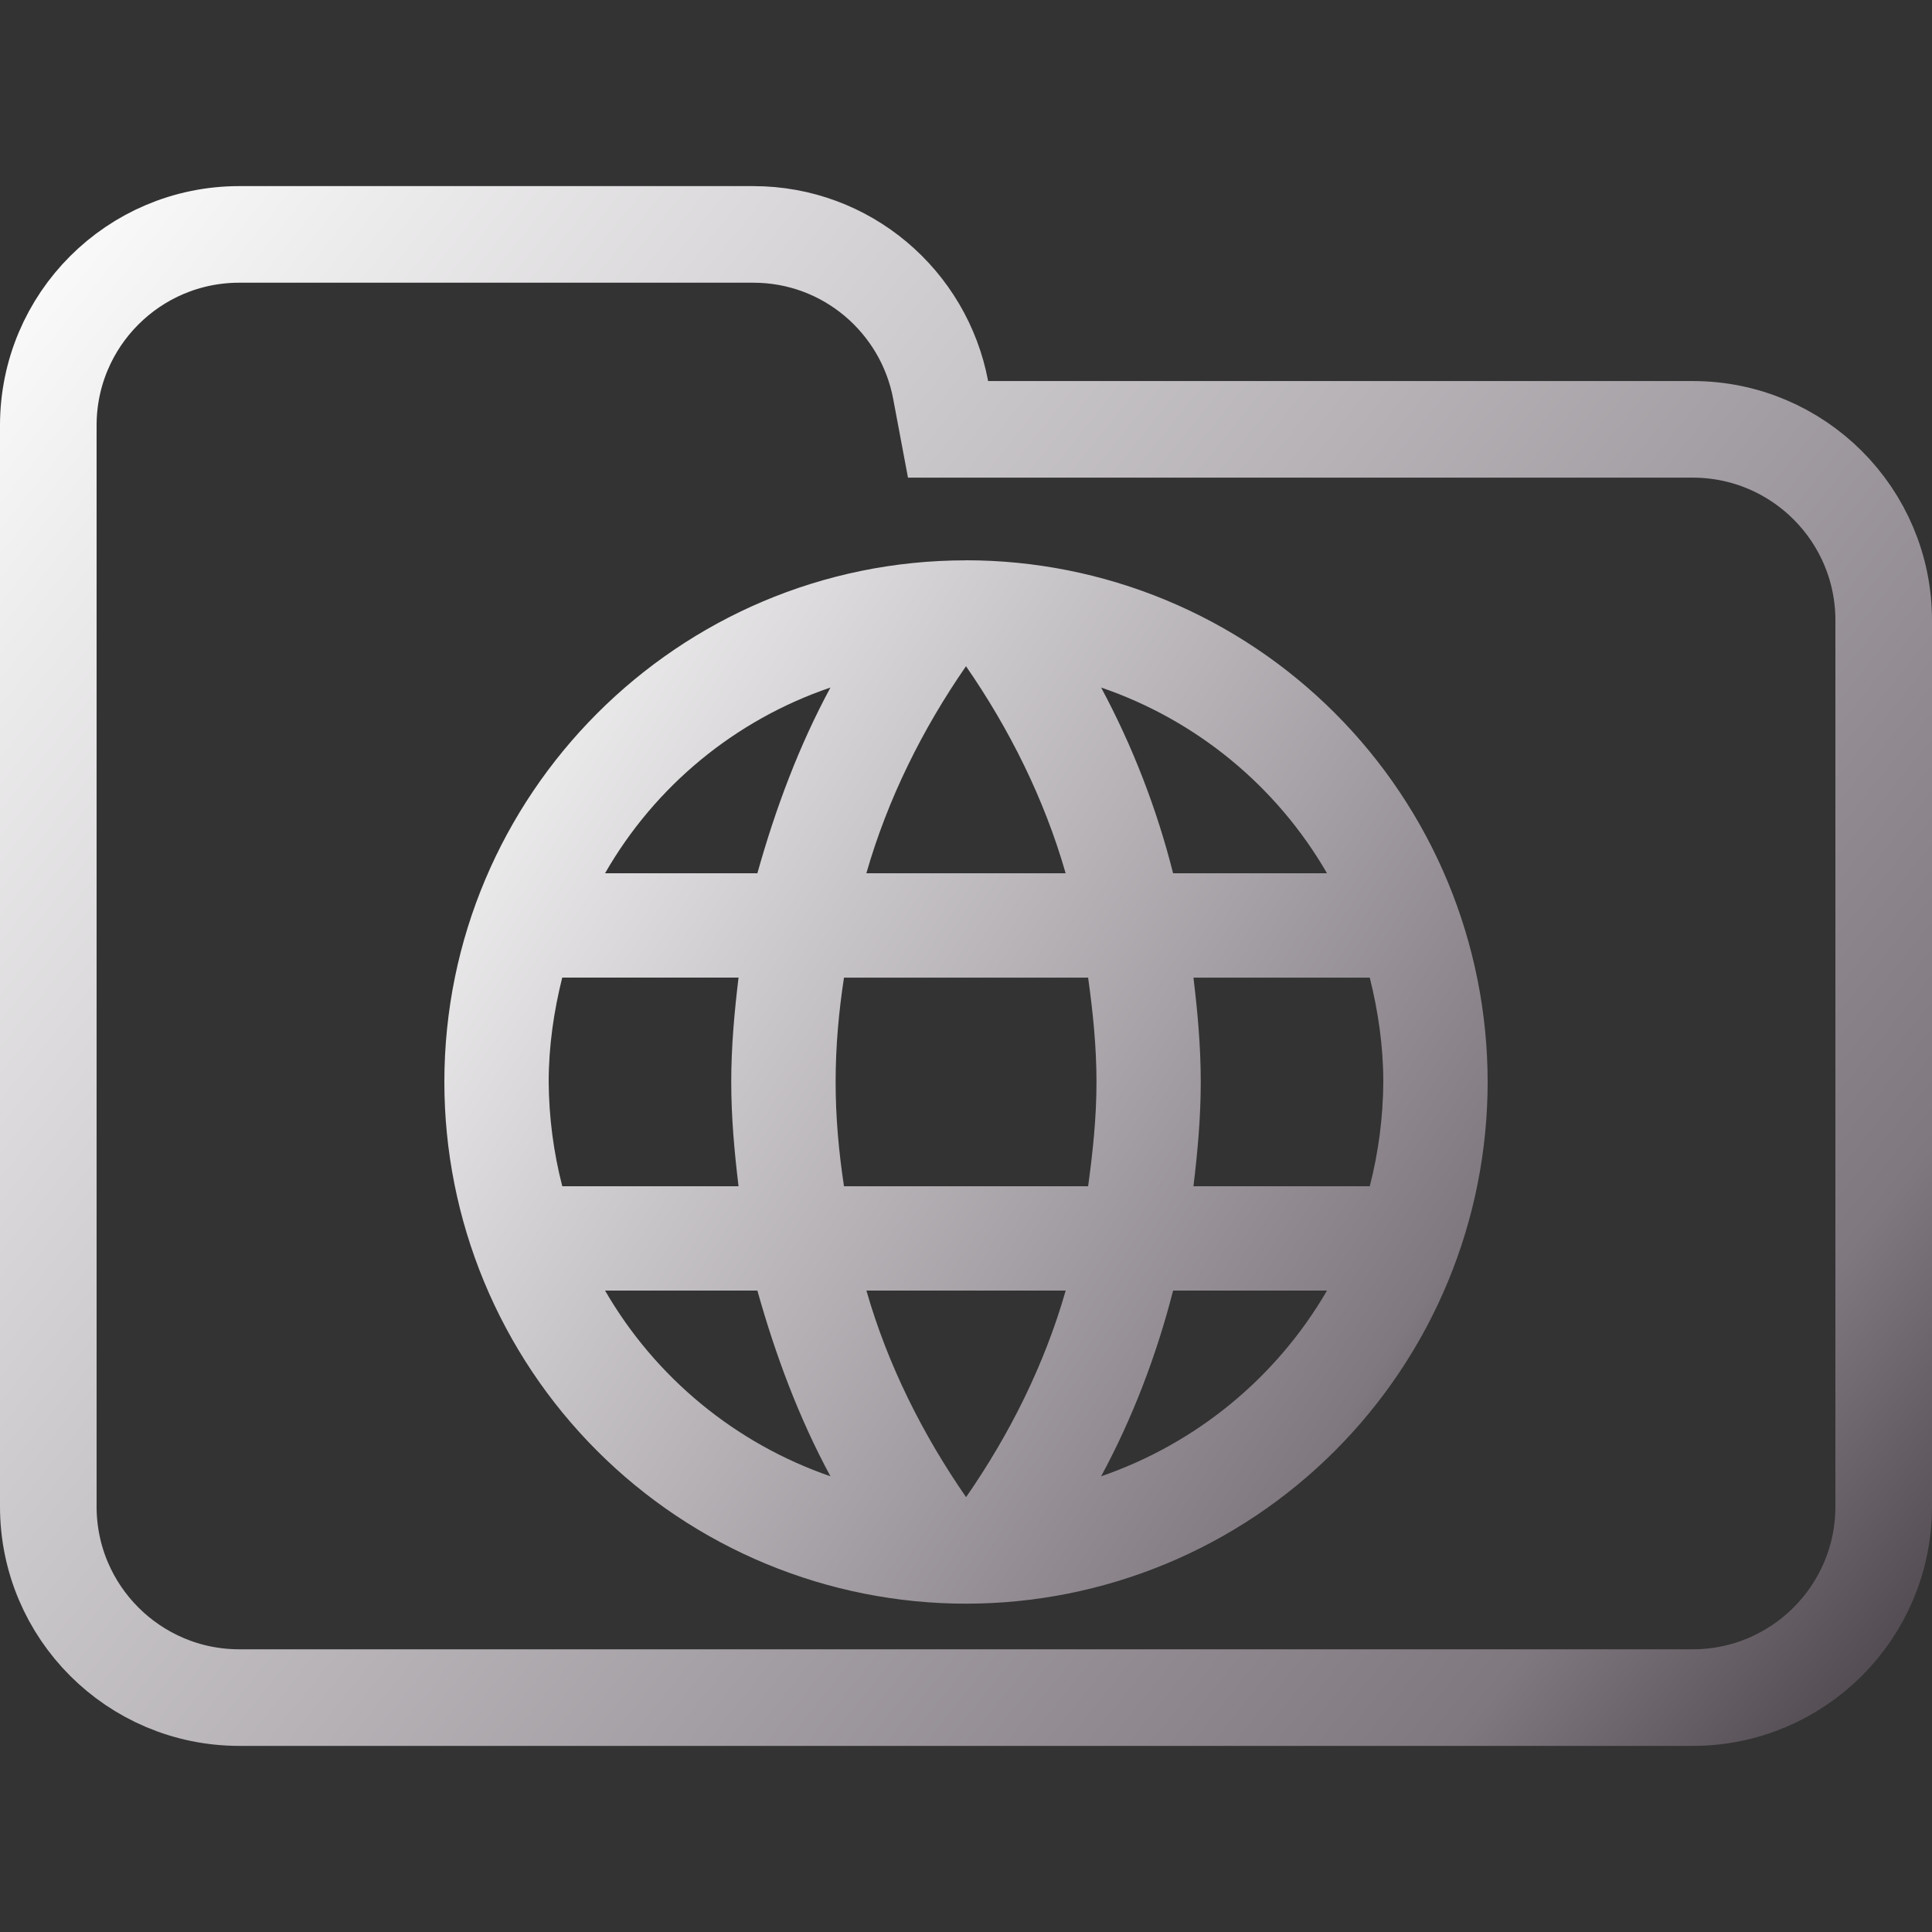 <svg width="100" height="100" viewBox="0 0 100 100" fill="none" xmlns="http://www.w3.org/2000/svg">
<rect x="0" y="0" width="100" height="100" fill="#333333" stroke="none"/>
<g clip-path="url(#clip0_106_666)">
<path d="M48.688 20.184L49.071 22.223H51.145H87.615C93.072 22.223 97.5 26.647 97.5 32.108V77.982C97.5 83.438 93.071 87.867 87.615 87.867H12.385C6.927 87.867 2.5 83.438 2.5 77.982V42.203V32.108V22.018C2.5 16.557 6.926 12.133 12.385 12.133H38.991C43.815 12.133 47.826 15.597 48.688 20.184Z" stroke="url(#paint0_linear_106_666)" stroke-width="5"/>
<path d="M61.773 61.401C61.988 59.618 62.151 57.837 62.151 56.002C62.151 54.166 61.988 52.382 61.773 50.602H70.899C71.33 52.33 71.6 54.137 71.6 56.002C71.588 57.823 71.353 59.637 70.899 61.401M56.993 76.413C58.613 73.417 59.855 70.176 60.719 66.801H68.685C66.069 71.306 61.918 74.718 56.993 76.413ZM56.318 61.401H43.685C43.415 59.618 43.252 57.837 43.252 56.002C43.252 54.166 43.415 52.356 43.685 50.602H56.321C56.565 52.356 56.754 54.166 56.754 56.002C56.754 57.837 56.565 59.618 56.321 61.401M50.004 77.493C47.764 74.255 45.952 70.662 44.846 66.801H55.16C54.054 70.662 52.248 74.255 50.004 77.493ZM39.202 45.199H31.318C33.907 40.682 38.055 37.264 42.984 35.587C41.364 38.583 40.148 41.824 39.202 45.199ZM31.318 66.801H39.202C40.148 70.176 41.364 73.417 42.984 76.413C38.066 74.717 33.924 71.304 31.318 66.801ZM29.104 61.401C28.649 59.637 28.413 57.823 28.4 56.002C28.4 54.139 28.67 52.327 29.101 50.599H38.227C38.012 52.382 37.849 54.166 37.849 56.002C37.849 57.837 38.012 59.618 38.227 61.401M49.998 34.481C52.239 37.719 54.051 41.339 55.157 45.199H44.843C45.949 41.339 47.758 37.722 50.002 34.481M68.685 45.199H60.719C59.875 41.855 58.624 38.627 56.995 35.587C61.925 37.273 66.078 40.688 68.685 45.199ZM49.998 29.003C35.068 29.003 23 41.152 23 56.002C22.999 59.547 23.697 63.059 25.053 66.335C26.41 69.611 28.398 72.588 30.906 75.096C33.413 77.604 36.389 79.593 39.665 80.95C42.941 82.307 46.453 83.006 49.998 83.006C53.545 83.006 57.056 82.308 60.333 80.951C63.609 79.594 66.586 77.605 69.093 75.097C71.601 72.589 73.59 69.612 74.946 66.336C76.303 63.059 77.001 59.548 77 56.002C77 52.456 76.302 48.945 74.946 45.669C73.589 42.393 71.6 39.416 69.093 36.909C66.586 34.401 63.61 32.412 60.334 31.055C57.058 29.698 53.547 29 50.002 29L49.998 29.003Z" fill="url(#paint1_linear_106_666)"/>
</g>
<defs>
<linearGradient id="paint0_linear_106_666" x1="0.022" y1="9.916" x2="100.228" y2="90.033" gradientUnits="userSpaceOnUse">
<stop stop-color="white"/>
<stop offset="0.849" stop-color="#7F787F"/>
<stop offset="0.983" stop-color="#4B454B"/>
</linearGradient>
<linearGradient id="paint1_linear_106_666" x1="23.012" y1="29.189" x2="85.629" y2="69.604" gradientUnits="userSpaceOnUse">
<stop stop-color="white"/>
<stop offset="0.849" stop-color="#7F787F"/>
<stop offset="0.983" stop-color="#4B454B"/>
</linearGradient>
<clipPath id="clip0_106_666">
<rect width="100" height="100" fill="white"/>
</clipPath>
</defs>
</svg>
